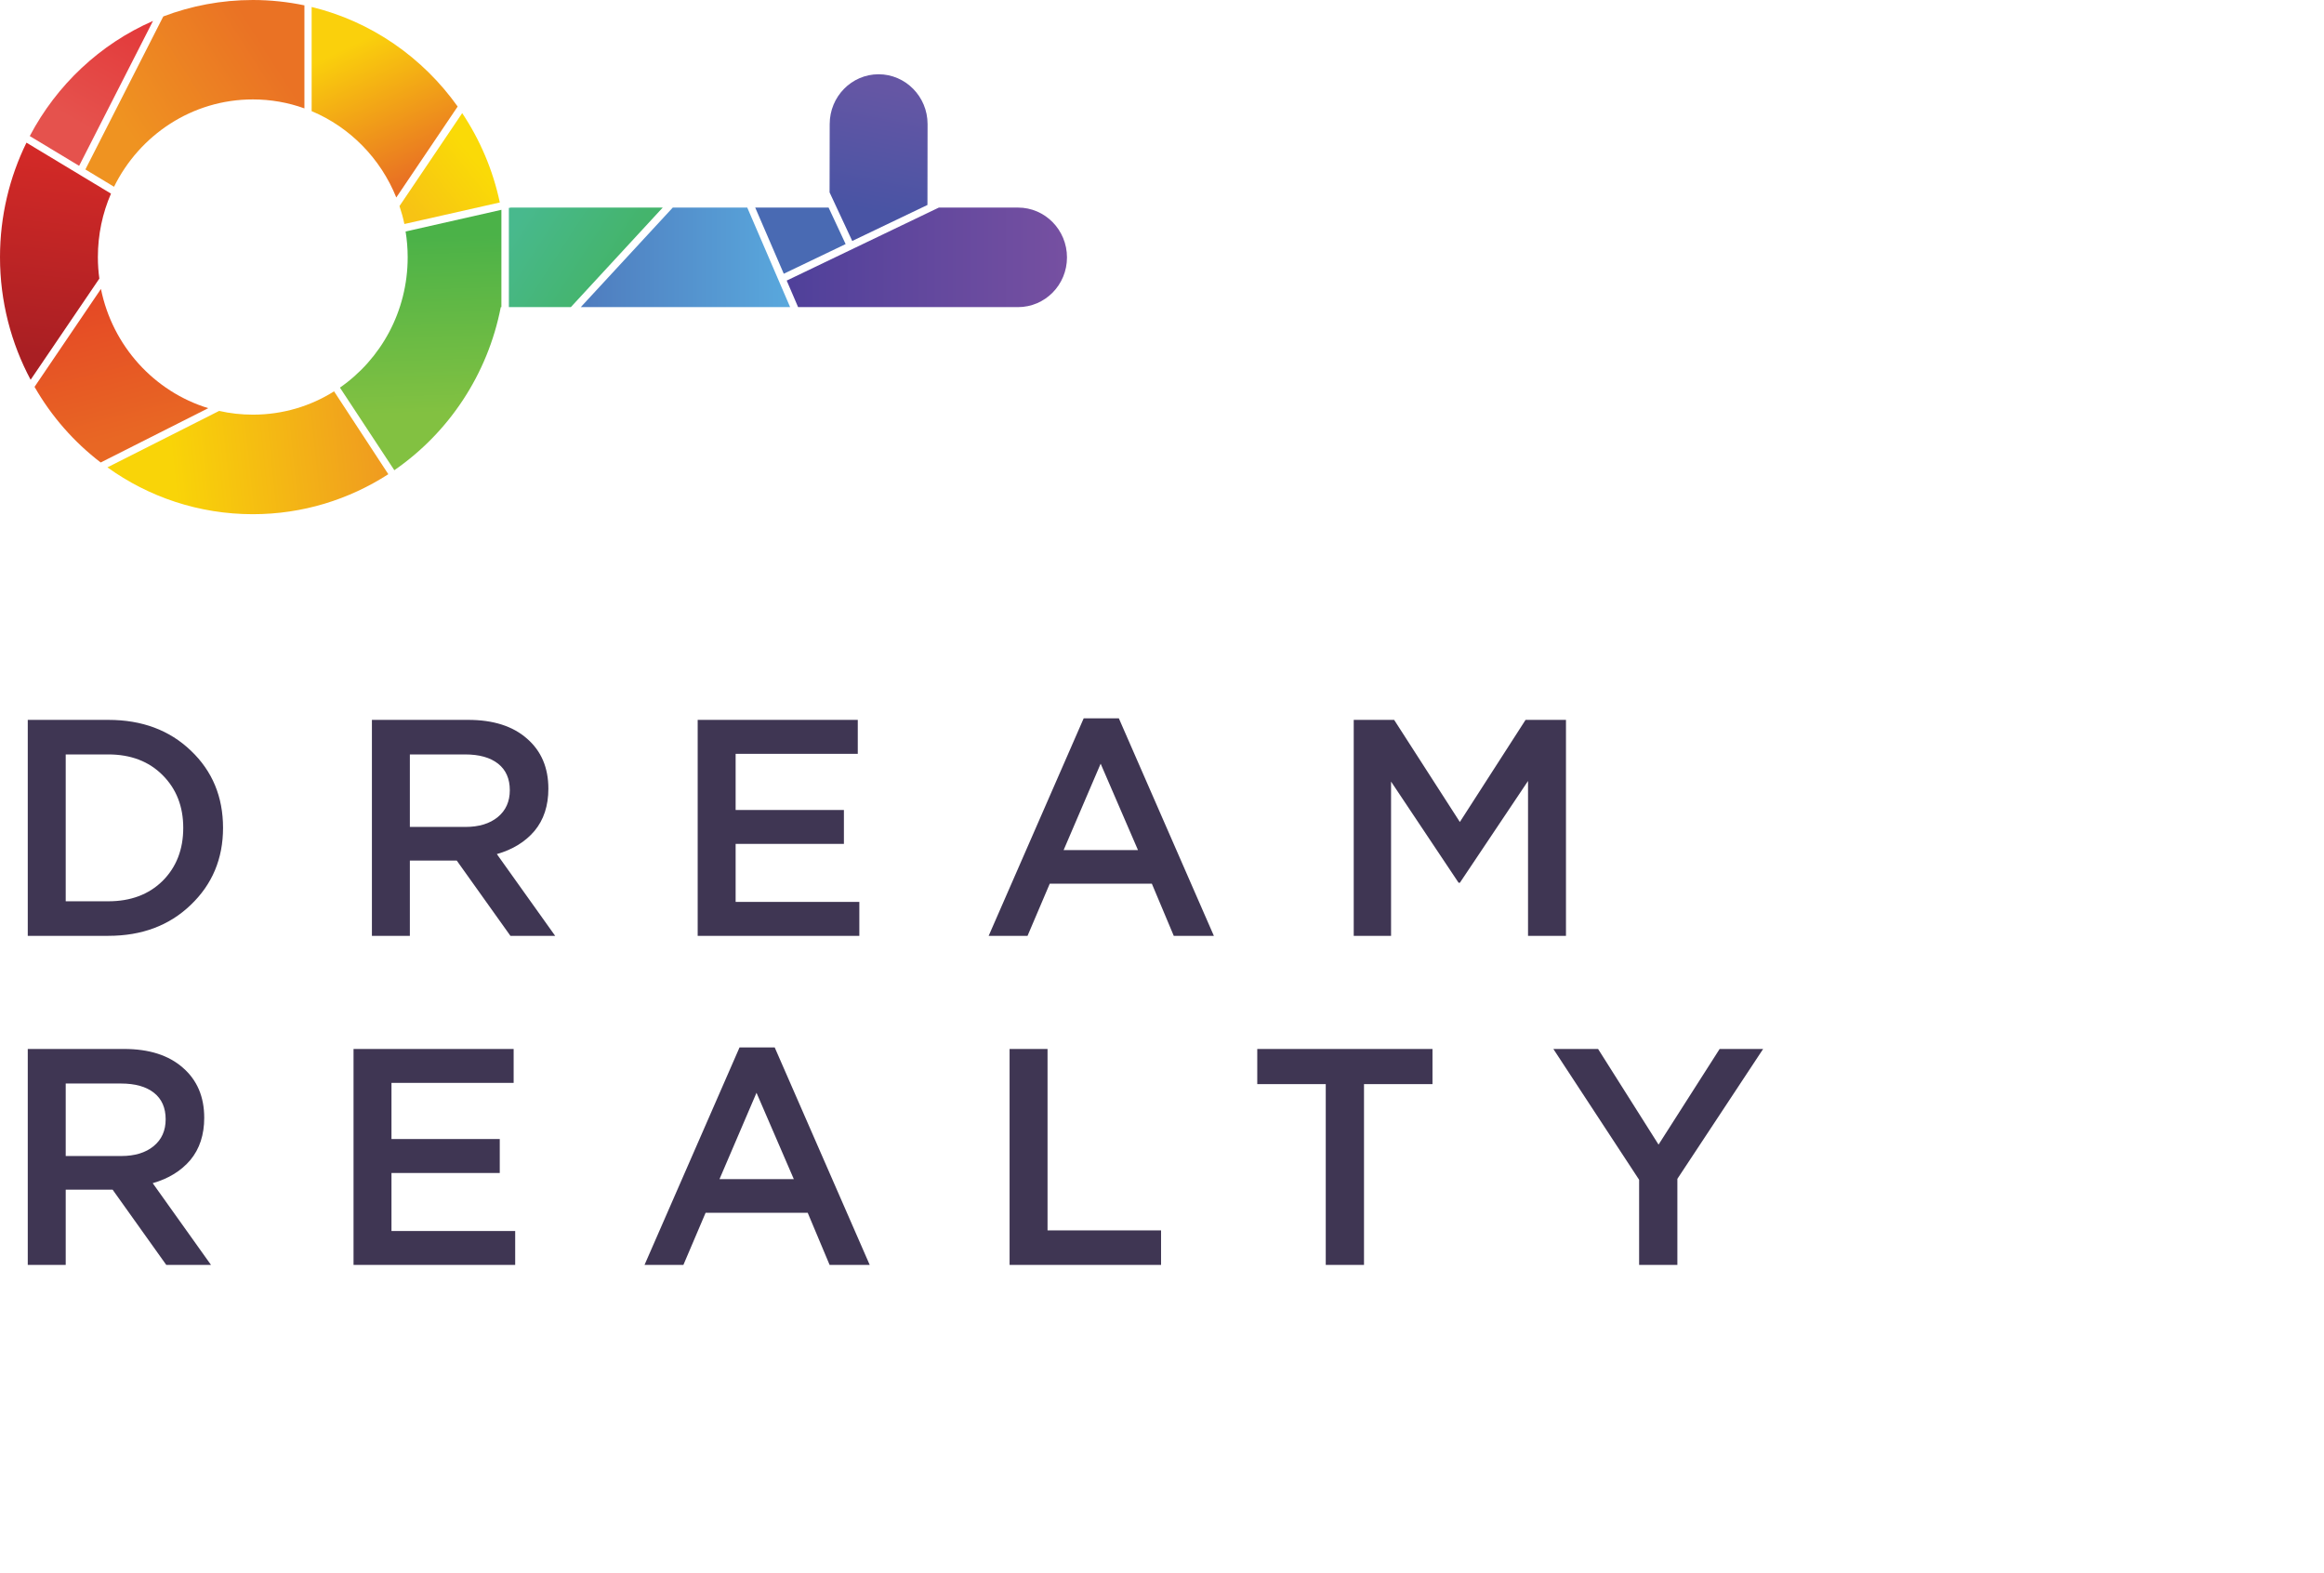 <svg width="226" height="153" viewBox="0 0 226 153" fill="none" xmlns="http://www.w3.org/2000/svg">
<path d="M2.895 13.23C5.515 8.251 9.744 4.277 14.879 2.035L7.695 16.125L2.895 13.23Z" fill="url(#paint0_linear)"/>
<path d="M2.978 36.928C1.084 33.378 0 29.319 0 25.006C0 21.008 0.929 17.228 2.573 13.872L10.793 18.827C9.971 20.717 9.518 22.813 9.518 25.006C9.518 25.709 9.566 26.399 9.661 27.09L2.978 36.928Z" fill="url(#paint1_linear)"/>
<path d="M9.792 44.972C7.195 42.985 5.003 40.489 3.359 37.618L9.816 28.096C10.936 33.632 14.986 38.078 20.252 39.69L9.792 44.972Z" fill="url(#paint2_linear)"/>
<path d="M37.763 46.111C33.951 48.57 29.436 50 24.588 50C19.322 50 14.438 48.316 10.447 45.445L21.312 39.956C22.372 40.199 23.468 40.32 24.6 40.32C27.494 40.32 30.199 39.496 32.486 38.054L37.763 46.111Z" fill="url(#paint3_linear)"/>
<path d="M48.771 29.864H48.699C47.424 36.443 43.612 42.089 38.347 45.723L33.058 37.691C37.036 34.929 39.645 30.288 39.645 25.018C39.645 24.158 39.574 23.322 39.443 22.51L48.759 20.402V29.864H48.771Z" fill="url(#paint4_linear)"/>
<path d="M91.3 20.184H98.995C101.628 20.184 103.76 22.353 103.76 25.03C103.76 27.708 101.628 29.864 98.995 29.864H77.612L76.504 27.284L91.3 20.184Z" fill="url(#paint5_linear)"/>
<path d="M80.673 18.706L80.685 12.067C80.685 9.389 82.817 7.221 85.438 7.221C88.059 7.221 90.203 9.389 90.203 12.067L90.191 19.93L82.877 23.431L80.673 18.706Z" fill="url(#paint6_linear)"/>
<path d="M73.442 20.184H80.578L82.234 23.734L76.218 26.617L73.442 20.184Z" fill="#496AB3"/>
<path d="M65.425 20.184H72.668L76.837 29.864H56.478L65.425 20.184Z" fill="url(#paint7_linear)"/>
<path d="M49.676 20.184H64.448L55.513 29.864H49.485V20.22L49.676 20.184Z" fill="url(#paint8_linear)"/>
<path d="M44.947 11.001C46.674 13.593 47.937 16.525 48.604 19.687L39.324 21.783C39.205 21.19 39.038 20.608 38.848 20.039L44.947 11.001Z" fill="url(#paint9_linear)"/>
<path d="M30.306 0.678C36.107 2.084 41.111 5.585 44.506 10.359L38.537 19.203C37.013 15.411 34.034 12.37 30.306 10.807V0.678Z" fill="url(#paint10_linear)"/>
<path d="M24.587 0C26.303 0 27.983 0.182 29.603 0.521V10.54C28.03 9.971 26.339 9.668 24.587 9.668C18.679 9.668 13.568 13.133 11.09 18.161L8.303 16.477L15.879 1.599C18.584 0.569 21.526 0 24.587 0Z" fill="url(#paint11_linear)"/>
<path d="M2.7 91V70H10.53C13.81 70 16.49 71 18.57 73C20.65 74.98 21.69 77.48 21.69 80.5C21.69 83.5 20.64 86 18.54 88C16.46 90 13.79 91 10.53 91H2.7ZM6.39 87.64H10.53C12.71 87.64 14.47 86.98 15.81 85.66C17.15 84.32 17.82 82.6 17.82 80.5C17.82 78.42 17.15 76.71 15.81 75.37C14.47 74.03 12.71 73.36 10.53 73.36H6.39V87.64ZM36.167 91V70H45.527C47.967 70 49.877 70.61 51.257 71.83C52.637 73.03 53.327 74.65 53.327 76.69C53.327 78.35 52.877 79.72 51.977 80.8C51.077 81.86 49.857 82.61 48.317 83.05L53.987 91H49.637L44.417 83.68H39.857V91H36.167ZM39.857 80.41H45.257C46.577 80.41 47.627 80.09 48.407 79.45C49.187 78.81 49.577 77.94 49.577 76.84C49.577 75.72 49.197 74.86 48.437 74.26C47.677 73.66 46.607 73.36 45.227 73.36H39.857V80.41ZM67.847 91V70H83.416V73.3H71.537V78.76H82.067V82.06H71.537V87.7H83.567V91H67.847ZM96.144 91L105.384 69.85H108.804L118.044 91H114.144L112.014 85.93H102.084L99.924 91H96.144ZM103.434 82.66H110.664L107.034 74.26L103.434 82.66ZM131.645 91V70H135.575L141.965 79.93L148.355 70H152.285V91H148.595V75.94L141.965 85.84H141.845L135.275 76V91H131.645ZM2.7 123V102H12.06C14.5 102 16.41 102.61 17.79 103.83C19.17 105.03 19.86 106.65 19.86 108.69C19.86 110.35 19.41 111.72 18.51 112.8C17.61 113.86 16.39 114.61 14.85 115.05L20.52 123H16.17L10.95 115.68H6.39V123H2.7ZM6.39 112.41H11.79C13.11 112.41 14.16 112.09 14.94 111.45C15.72 110.81 16.11 109.94 16.11 108.84C16.11 107.72 15.73 106.86 14.97 106.26C14.21 105.66 13.14 105.36 11.76 105.36H6.39V112.41ZM34.38 123V102H49.95V105.3H38.07V110.76H48.6V114.06H38.07V119.7H50.1V123H34.38ZM62.677 123L71.917 101.85H75.337L84.577 123H80.677L78.547 117.93H68.617L66.457 123H62.677ZM69.967 114.66H77.197L73.567 106.26L69.967 114.66ZM98.178 123V102H101.869V119.64H112.909V123H98.178ZM128.924 123V105.42H122.264V102H139.304V105.42H132.644V123H128.924ZM159.398 123V114.72L151.058 102H155.408L161.288 111.3L167.228 102H171.458L163.118 114.63V123H159.398Z" fill="#3F3653"/>
<defs>
<linearGradient id="paint0_linear" x1="7.199" y1="11.759" x2="14.498" y2="-1.164" gradientUnits="userSpaceOnUse">
<stop stop-color="#E5524D"/>
<stop offset="1" stop-color="#E23235"/>
</linearGradient>
<linearGradient id="paint1_linear" x1="5.074" y1="34.701" x2="7.389" y2="14.121" gradientUnits="userSpaceOnUse">
<stop stop-color="#A91F23"/>
<stop offset="1" stop-color="#D52A27"/>
</linearGradient>
<linearGradient id="paint2_linear" x1="12.737" y1="42.301" x2="9.47" y2="29.439" gradientUnits="userSpaceOnUse">
<stop stop-color="#E86724"/>
<stop offset="1" stop-color="#E54A25"/>
</linearGradient>
<linearGradient id="paint3_linear" x1="38.105" y1="43.849" x2="16.855" y2="46.065" gradientUnits="userSpaceOnUse">
<stop stop-color="#EF9921"/>
<stop offset="1" stop-color="#F9D408"/>
</linearGradient>
<linearGradient id="paint4_linear" x1="40.85" y1="23.002" x2="41.378" y2="40.18" gradientUnits="userSpaceOnUse">
<stop stop-color="#4BB248"/>
<stop offset="1" stop-color="#82C141"/>
</linearGradient>
<linearGradient id="paint5_linear" x1="76.509" y1="25.026" x2="103.755" y2="25.026" gradientUnits="userSpaceOnUse">
<stop stop-color="#4F409A"/>
<stop offset="1" stop-color="#7650A1"/>
</linearGradient>
<linearGradient id="paint6_linear" x1="85.938" y1="8.507" x2="83.645" y2="20.273" gradientUnits="userSpaceOnUse">
<stop stop-color="#6556A4"/>
<stop offset="1" stop-color="#4954A4"/>
</linearGradient>
<linearGradient id="paint7_linear" x1="56.476" y1="25.022" x2="76.839" y2="25.022" gradientUnits="userSpaceOnUse">
<stop stop-color="#4F7CBE"/>
<stop offset="1" stop-color="#59A8DD"/>
</linearGradient>
<linearGradient id="paint8_linear" x1="59.669" y1="25.753" x2="51.105" y2="20.207" gradientUnits="userSpaceOnUse">
<stop stop-color="#44B46C"/>
<stop offset="1" stop-color="#48B98D"/>
</linearGradient>
<linearGradient id="paint9_linear" x1="46.38" y1="15.729" x2="40.115" y2="20.747" gradientUnits="userSpaceOnUse">
<stop stop-color="#FADA07"/>
<stop offset="1" stop-color="#F7C314"/>
</linearGradient>
<linearGradient id="paint10_linear" x1="35.516" y1="3.765" x2="41.79" y2="17.048" gradientUnits="userSpaceOnUse">
<stop stop-color="#FAD00C"/>
<stop offset="1" stop-color="#E86E24"/>
</linearGradient>
<linearGradient id="paint11_linear" x1="11.469" y1="11.313" x2="24.712" y2="2.859" gradientUnits="userSpaceOnUse">
<stop stop-color="#EF9321"/>
<stop offset="1" stop-color="#EA7224"/>
</linearGradient>
</defs>
</svg>
